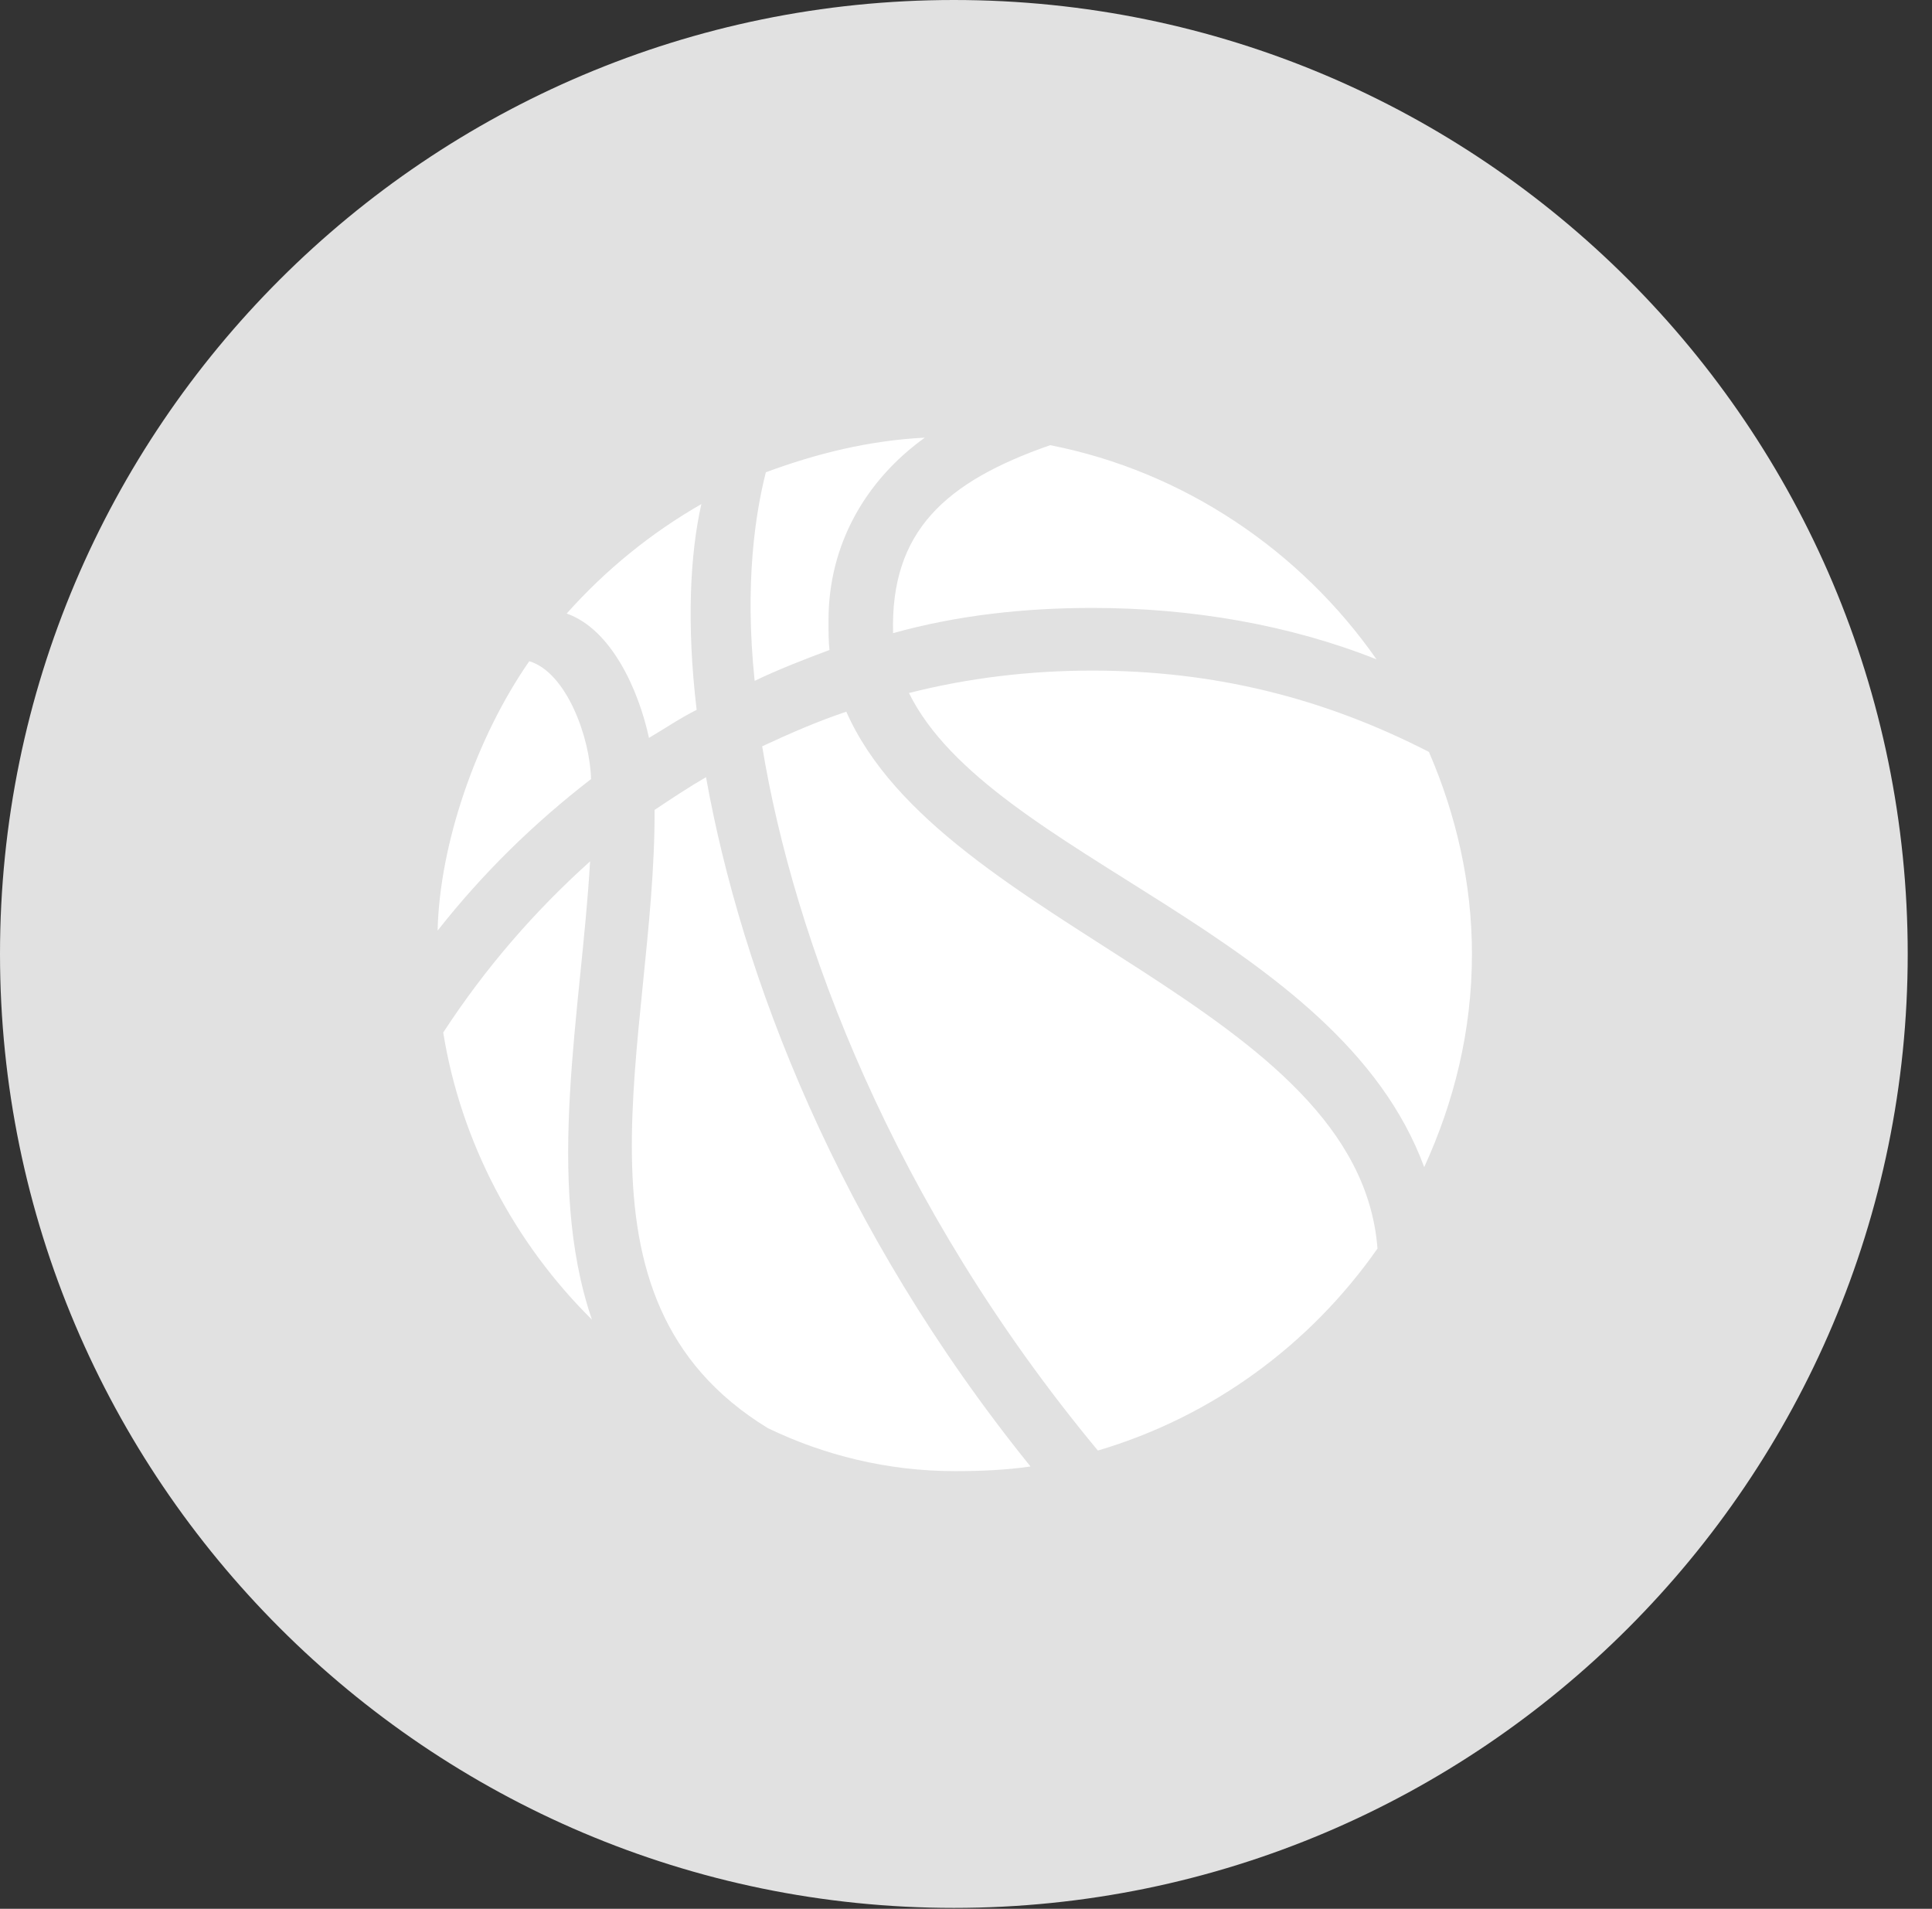 <?xml version="1.0" encoding="UTF-8"?>
<!--Generator: Apple Native CoreSVG 326-->
<!DOCTYPE svg
PUBLIC "-//W3C//DTD SVG 1.1//EN"
       "http://www.w3.org/Graphics/SVG/1.1/DTD/svg11.dtd">
<svg version="1.1" xmlns="http://www.w3.org/2000/svg" xmlns:xlink="http://www.w3.org/1999/xlink" viewBox="0 0 28.246 27.904">
 <rect x="0" y="0" width="28.246" height="27.904" fill="#333333" stroke="none"/>
 <g>
  <rect height="27.904" opacity="0" width="28.246" x="0" y="0"/>
  <path d="M13.945 27.891C21.643 27.891 27.891 21.629 27.891 13.945C27.891 6.248 21.643 0 13.945 0C6.262 0 0 6.248 0 13.945C0 21.629 6.262 27.891 13.945 27.891Z" fill="white" fill-opacity="0.85"/>
  <path d="M6.398 13.604C6.426 12.346 6.959 10.787 7.738 9.666C8.285 9.83 8.627 10.787 8.641 11.389C7.793 12.045 7.055 12.77 6.398 13.604ZM9.488 10.787C9.338 10.09 8.941 9.201 8.285 8.969C8.859 8.326 9.516 7.793 10.254 7.369C10.09 8.094 10.035 9.119 10.185 10.377C9.939 10.5 9.721 10.65 9.488 10.787ZM11.033 9.953C10.883 8.518 11.047 7.492 11.197 6.904C11.935 6.631 12.701 6.439 13.521 6.398C12.646 7.027 12.113 7.971 12.113 9.064C12.113 9.229 12.113 9.379 12.127 9.502C11.758 9.639 11.375 9.789 11.033 9.953ZM13.057 9.256C13.016 7.766 13.822 7.041 15.354 6.508C17.309 6.891 19.018 8.053 20.125 9.639C18.854 9.133 17.418 8.887 15.969 8.887C14.971 8.887 13.986 8.996 13.057 9.256ZM6.48 15.094C7.096 14.15 7.807 13.33 8.627 12.592C8.504 14.752 7.957 17.254 8.654 19.291C7.533 18.184 6.74 16.707 6.48 15.094ZM9.57 11.84C9.816 11.676 10.062 11.512 10.322 11.361C10.842 14.26 12.25 17.951 15.066 21.438C14.697 21.492 14.328 21.506 13.959 21.506C12.975 21.506 12.045 21.273 11.225 20.877C8.121 18.977 9.584 15.19 9.57 11.84ZM11.143 10.91C11.553 10.719 11.963 10.541 12.373 10.404C13.768 13.562 19.865 14.697 20.139 18.252C19.154 19.66 17.719 20.713 16.051 21.205C13.043 17.582 11.607 13.727 11.143 10.91ZM13.289 10.131C14.15 9.912 15.053 9.803 15.969 9.803C17.746 9.803 19.346 10.199 20.891 10.992C21.287 11.908 21.52 12.906 21.52 13.945C21.52 15.066 21.26 16.105 20.822 17.062C19.564 13.645 14.479 12.537 13.289 10.131Z" fill="white"/>
 </g>
</svg>
